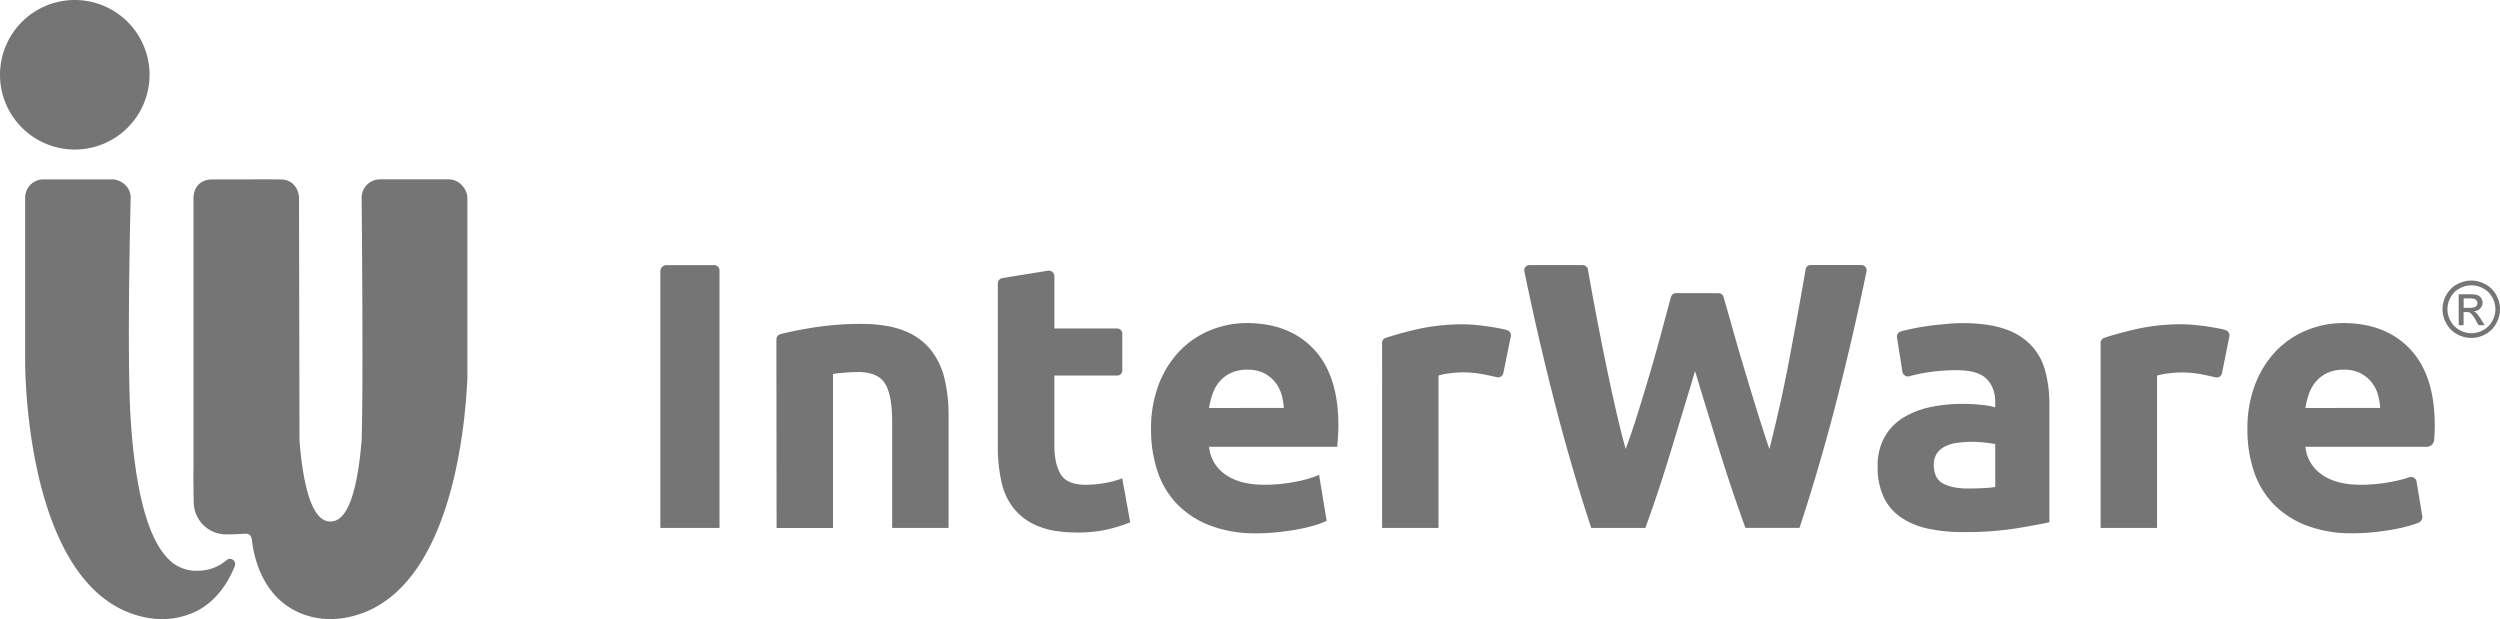 <svg xmlns="http://www.w3.org/2000/svg" viewBox="0 0 1152.13 285.3"><defs><style>.cls-1{fill:#757575;}</style></defs><title>Mesa de trabajo 4 copia 50</title><g id="logo"><path class="cls-1" d="M1138.92,129.3a13.57,13.57,0,0,1,6.5,1.71,12.16,12.16,0,0,1,4.94,4.89,13.28,13.28,0,0,1,0,13.2,12.29,12.29,0,0,1-4.89,4.9,13.3,13.3,0,0,1-13.16,0,12.35,12.35,0,0,1-4.9-4.9,13.22,13.22,0,0,1,0-13.2,12.2,12.2,0,0,1,4.95-4.89A13.57,13.57,0,0,1,1138.92,129.3Zm0,2.19a11.26,11.26,0,0,0-5.42,1.43,10.24,10.24,0,0,0-4.12,4.08,11,11,0,0,0,0,11,10.37,10.37,0,0,0,4.09,4.08,11,11,0,0,0,11,0,10.29,10.29,0,0,0,4.08-4.08,11.05,11.05,0,0,0,0-11,10.17,10.17,0,0,0-4.13-4.08A11.28,11.28,0,0,0,1138.92,131.5Zm-5.82,18.37V135.6H1138a12,12,0,0,1,3.64.39,3.55,3.55,0,0,1,1.79,1.38,3.65,3.65,0,0,1,.67,2.09,3.79,3.79,0,0,1-1.12,2.72,4.43,4.43,0,0,1-3,1.3,3.93,3.93,0,0,1,1.22.76,16.28,16.28,0,0,1,2.11,2.83l1.74,2.8h-2.8l-1.28-2.25a12.09,12.09,0,0,0-2.41-3.32,3,3,0,0,0-1.85-.49h-1.36v6.06Zm2.29-8h2.83a4.6,4.6,0,0,0,2.77-.6,2,2,0,0,0,.74-1.59,1.93,1.93,0,0,0-.36-1.14,2.12,2.12,0,0,0-1-.75,7.4,7.4,0,0,0-2.34-.25h-2.65Z"/></g><g id="Capa_4" data-name="Capa 4"><path class="cls-1" d="M307.14,122.18h22a2.45,2.45,0,0,1,2.45,2.45V243.3H304.32V125A2.82,2.82,0,0,1,307.14,122.18Z"/><path class="cls-1" d="M357.8,156.38a2.45,2.45,0,0,1,1.83-2.37q6.2-1.64,15.3-3.08a140.9,140.9,0,0,1,22-1.66q11.71,0,19.49,3.06A29.32,29.32,0,0,1,428.76,161a33.77,33.77,0,0,1,6.47,13.28,70.73,70.73,0,0,1,1.92,17.13V243.3h-26V194.53q0-12.58-3.32-17.83t-12.41-5.24q-2.8,0-5.94.26t-5.59.61v71h-26Z"/><path class="cls-1" d="M462,128.13l20.92-3.37a2.57,2.57,0,0,1,3,2.54v24.07h28.88a2.41,2.41,0,0,1,2.41,2.41v17a2.3,2.3,0,0,1-2.3,2.3h-29v32.33q0,8.22,2.88,13.11t11.62,4.89a49.73,49.73,0,0,0,8.65-.79,44.5,44.5,0,0,0,8.13-2.18l3.67,20.27A73.72,73.72,0,0,1,510.37,244a61.15,61.15,0,0,1-14.16,1.4q-10.66,0-17.65-2.88a27.67,27.67,0,0,1-11.19-8,29.9,29.9,0,0,1-5.86-12.5,73.67,73.67,0,0,1-1.66-16.25V130.64A2.54,2.54,0,0,1,462,128.13Z"/><path class="cls-1" d="M530.47,198a56.2,56.2,0,0,1,3.76-21.41,45.88,45.88,0,0,1,9.87-15.29,41.07,41.07,0,0,1,14.07-9.26,44.05,44.05,0,0,1,16.34-3.15q19.57,0,30.93,12t11.36,35.22q0,2.27-.18,5t-.35,4.81H557.21a17.29,17.29,0,0,0,7.52,12.76q6.64,4.72,17.83,4.72a75.26,75.26,0,0,0,14.07-1.31,53,53,0,0,0,11.27-3.23l3.5,21.15a36,36,0,0,1-5.59,2.1,73.27,73.27,0,0,1-7.78,1.84q-4.29.79-9.18,1.31a91.86,91.86,0,0,1-9.79.52,57.92,57.92,0,0,1-21.58-3.67,42,42,0,0,1-15.2-10,39.86,39.86,0,0,1-8.91-15.12A59.89,59.89,0,0,1,530.47,198Zm61.17-10a27,27,0,0,0-1.14-6.47,16.21,16.21,0,0,0-3-5.59,15.85,15.85,0,0,0-5.07-4,16.52,16.52,0,0,0-7.6-1.57,17.5,17.5,0,0,0-7.52,1.49,15.56,15.56,0,0,0-5.24,3.93,17.6,17.6,0,0,0-3.23,5.68,37.18,37.18,0,0,0-1.66,6.55Z"/><path class="cls-1" d="M692.83,171.91a2.49,2.49,0,0,1-3,1.93q-2.6-.6-5.74-1.24a50.87,50.87,0,0,0-10.14-1,47.38,47.38,0,0,0-5.85.44,34.57,34.57,0,0,0-5.16,1V243.3h-26V158a2.38,2.38,0,0,1,1.62-2.27q6.45-2.14,14.89-4.08a95.23,95.23,0,0,1,21.23-2.18q2.1,0,5.07.26t5.94.7q3,.44,5.94,1,1.6.33,2.94.73a2.45,2.45,0,0,1,1.7,2.84Z"/><path class="cls-1" d="M792,135.11a2.38,2.38,0,0,1,2.29,1.72q1.89,6.51,4.12,14.45,2.53,9,5.41,18.61t5.84,19.23q3,9.61,5.76,17.83,2.28-8.91,4.65-19.4t4.48-21.67q2.1-11.18,4.13-22.28,1.83-10,3.44-19.46a2.35,2.35,0,0,1,2.32-2h23.35a2.43,2.43,0,0,1,2.39,2.92q-5.94,29-13.56,58.78-8,31.29-17.32,59.42H804.38q-6.11-16.78-11.86-35.22t-11.34-37q-5.6,18.53-11.2,37T758.26,243.3H733.34q-9.31-28.14-17.29-59.42Q708.44,154,702.5,125a2.37,2.37,0,0,1,2.32-2.83h24.5a2.53,2.53,0,0,1,2.5,2.1q1.61,9.34,3.5,19.31,2.11,11.1,4.39,22.28t4.65,21.67q2.37,10.49,4.83,19.4,3.15-8.56,6.13-18.18t5.78-19.23q2.8-9.61,5.16-18.53,2.06-7.76,3.78-14.06a2.51,2.51,0,0,1,2.43-1.85Z"/><path class="cls-1" d="M904.48,148.92q11.54,0,19.22,2.62A29.89,29.89,0,0,1,936,159.06a27.66,27.66,0,0,1,6.55,11.88,58.65,58.65,0,0,1,1.92,15.55v54.18q-5.6,1.22-15.56,2.88a149.53,149.53,0,0,1-24.12,1.66,76.46,76.46,0,0,1-16.17-1.57,35.06,35.06,0,0,1-12.5-5.16,23.57,23.57,0,0,1-8-9.35,32.27,32.27,0,0,1-2.8-14.16,26.81,26.81,0,0,1,3.23-13.63,24.88,24.88,0,0,1,8.65-8.91,39.14,39.14,0,0,1,12.41-4.81,69.68,69.68,0,0,1,14.51-1.49,82.88,82.88,0,0,1,9,.44,40.49,40.49,0,0,1,6.38,1.14v-2.45q0-6.64-4-10.66t-14-4a89.27,89.27,0,0,0-13.11,1,63,63,0,0,0-8.35,1.78,2.59,2.59,0,0,1-3.31-2.06l-2.5-15.8a2.49,2.49,0,0,1,1.82-2.8q1.57-.42,3.51-.87,3.41-.79,7.43-1.4t8.48-1Q899.94,148.92,904.48,148.92Zm2.1,76.2q3.84,0,7.34-.17a50.14,50.14,0,0,0,5.59-.52V204.67q-1.57-.35-4.72-.7a52.74,52.74,0,0,0-5.77-.35,51.91,51.91,0,0,0-6.9.44,18.08,18.08,0,0,0-5.68,1.66A9.73,9.73,0,0,0,892.6,209a9.23,9.23,0,0,0-1.4,5.24q0,6.12,4.11,8.48T906.58,225.12Z"/><path class="cls-1" d="M1024,172a2.45,2.45,0,0,1-3,1.89q-2.61-.6-5.76-1.25a50.87,50.87,0,0,0-10.14-1,47.38,47.38,0,0,0-5.86.44,34.57,34.57,0,0,0-5.16,1V243.3h-26V158.06a2.5,2.5,0,0,1,1.7-2.38q6.42-2.13,14.81-4.05a95.23,95.23,0,0,1,21.24-2.18q2.1,0,5.07.26t5.94.7q3,.44,5.94,1,1.53.32,2.82.7a2.59,2.59,0,0,1,1.8,3Z"/><path class="cls-1" d="M1035.74,198a56.2,56.2,0,0,1,3.76-21.41,45.88,45.88,0,0,1,9.87-15.29,41.08,41.08,0,0,1,14.07-9.26,44.06,44.06,0,0,1,16.34-3.15q19.57,0,30.93,12t11.36,35.22q0,2.27-.18,5-.05.81-.1,1.57a3.48,3.48,0,0,1-3.48,3.24h-55.83a17.29,17.29,0,0,0,7.52,12.76q6.64,4.72,17.83,4.72a75.26,75.26,0,0,0,14.07-1.31,63.11,63.11,0,0,0,8.44-2.14,2.56,2.56,0,0,1,3.34,2l2.62,15.84a2.85,2.85,0,0,1-1.77,3.13q-1.51.58-3.45,1.17a73.29,73.29,0,0,1-7.78,1.84q-4.28.79-9.18,1.31a91.85,91.85,0,0,1-9.79.52,57.93,57.93,0,0,1-21.58-3.67,42,42,0,0,1-15.21-10,39.88,39.88,0,0,1-8.91-15.12A59.89,59.89,0,0,1,1035.74,198Zm61.17-10a27,27,0,0,0-1.14-6.47,16.2,16.2,0,0,0-3-5.59,15.85,15.85,0,0,0-5.07-4,16.52,16.52,0,0,0-7.6-1.57,17.49,17.49,0,0,0-7.52,1.49,15.54,15.54,0,0,0-5.24,3.93,17.6,17.6,0,0,0-3.23,5.68,37.28,37.28,0,0,0-1.66,6.55Z"/><path class="cls-1" d="M0,34.46A34.46,34.46,0,1,0,34.47,0,34.47,34.47,0,0,0,0,34.46Z"/><path class="cls-1" d="M108.37,260a2.3,2.3,0,0,1-.09.64l-.2.5h0c-3.57,9.06-10,17.27-18.95,21.17a36,36,0,0,1-14.48,3,36.41,36.41,0,0,1-5.8-.46l-.62-.1a45.48,45.48,0,0,1-8-2.12C12.25,265,11.59,171.9,11.59,166.8V91.17a8.42,8.42,0,0,1,8.5-8.5H51.72c3.46,0,8.5,2.89,8.5,8.5,0,0-1.86,72.63,0,102,.46,7.31,1.15,14.74,2.17,21.88,2.15,15.31,5.76,29.33,11.66,38.17l0,0a28.4,28.4,0,0,0,3.42,4.26h0A17.78,17.78,0,0,0,89.12,263c.72.07,1.45,0,2.18,0a20.06,20.06,0,0,0,12.92-4.7l.33-.28a2.37,2.37,0,0,1,1.41-.46A2.41,2.41,0,0,1,108.37,260Z"/><path class="cls-1" d="M206.8,82.66H175.17a8.4,8.4,0,0,0-8.5,8.5c0,4,.83,83.08,0,111.68-.36,4.35-.82,8.55-1.41,12.47-1.6,10.68-4.16,19.26-8.13,23,0,0-.75.65-.84.72s-.38.26-.46.3-.78.42-.88.46a6.93,6.93,0,0,1-4.91.17l-.29-.12a8.22,8.22,0,0,1-2.74-2l0,0c-3.68-3.94-6.08-12.22-7.63-22.44-.59-3.91-1-8.1-1.36-12.45,0,0-.22-109.6-.22-111.75,0-2.94-2-8.5-8.5-8.5-1.3-.09-30.59,0-31.63,0-5.34,0-8.5,3.72-8.5,8.5,0,1.59,0,124.76,0,124.76s-.13,3.62,0,7c0,2.87,0,5.38.11,7.56v.11c0,.24,0,.47,0,.71a15,15,0,0,0,.19,2.27v.12h0a14.94,14.94,0,0,0,14.74,12.55h.1c3.68,0,8.91-.32,8.91-.32,1.28-.07,2.64.52,2.91,3.19,1.83,14.9,8.92,27.56,21.68,33.16a36,36,0,0,0,14.51,3,36.64,36.64,0,0,0,6-.49v0a45.83,45.83,0,0,0,8.44-2.16c41-14.8,47.59-84.73,48.63-108.31V91.17C215.3,87.19,211.71,82.62,206.8,82.66Z"/></g></svg>
